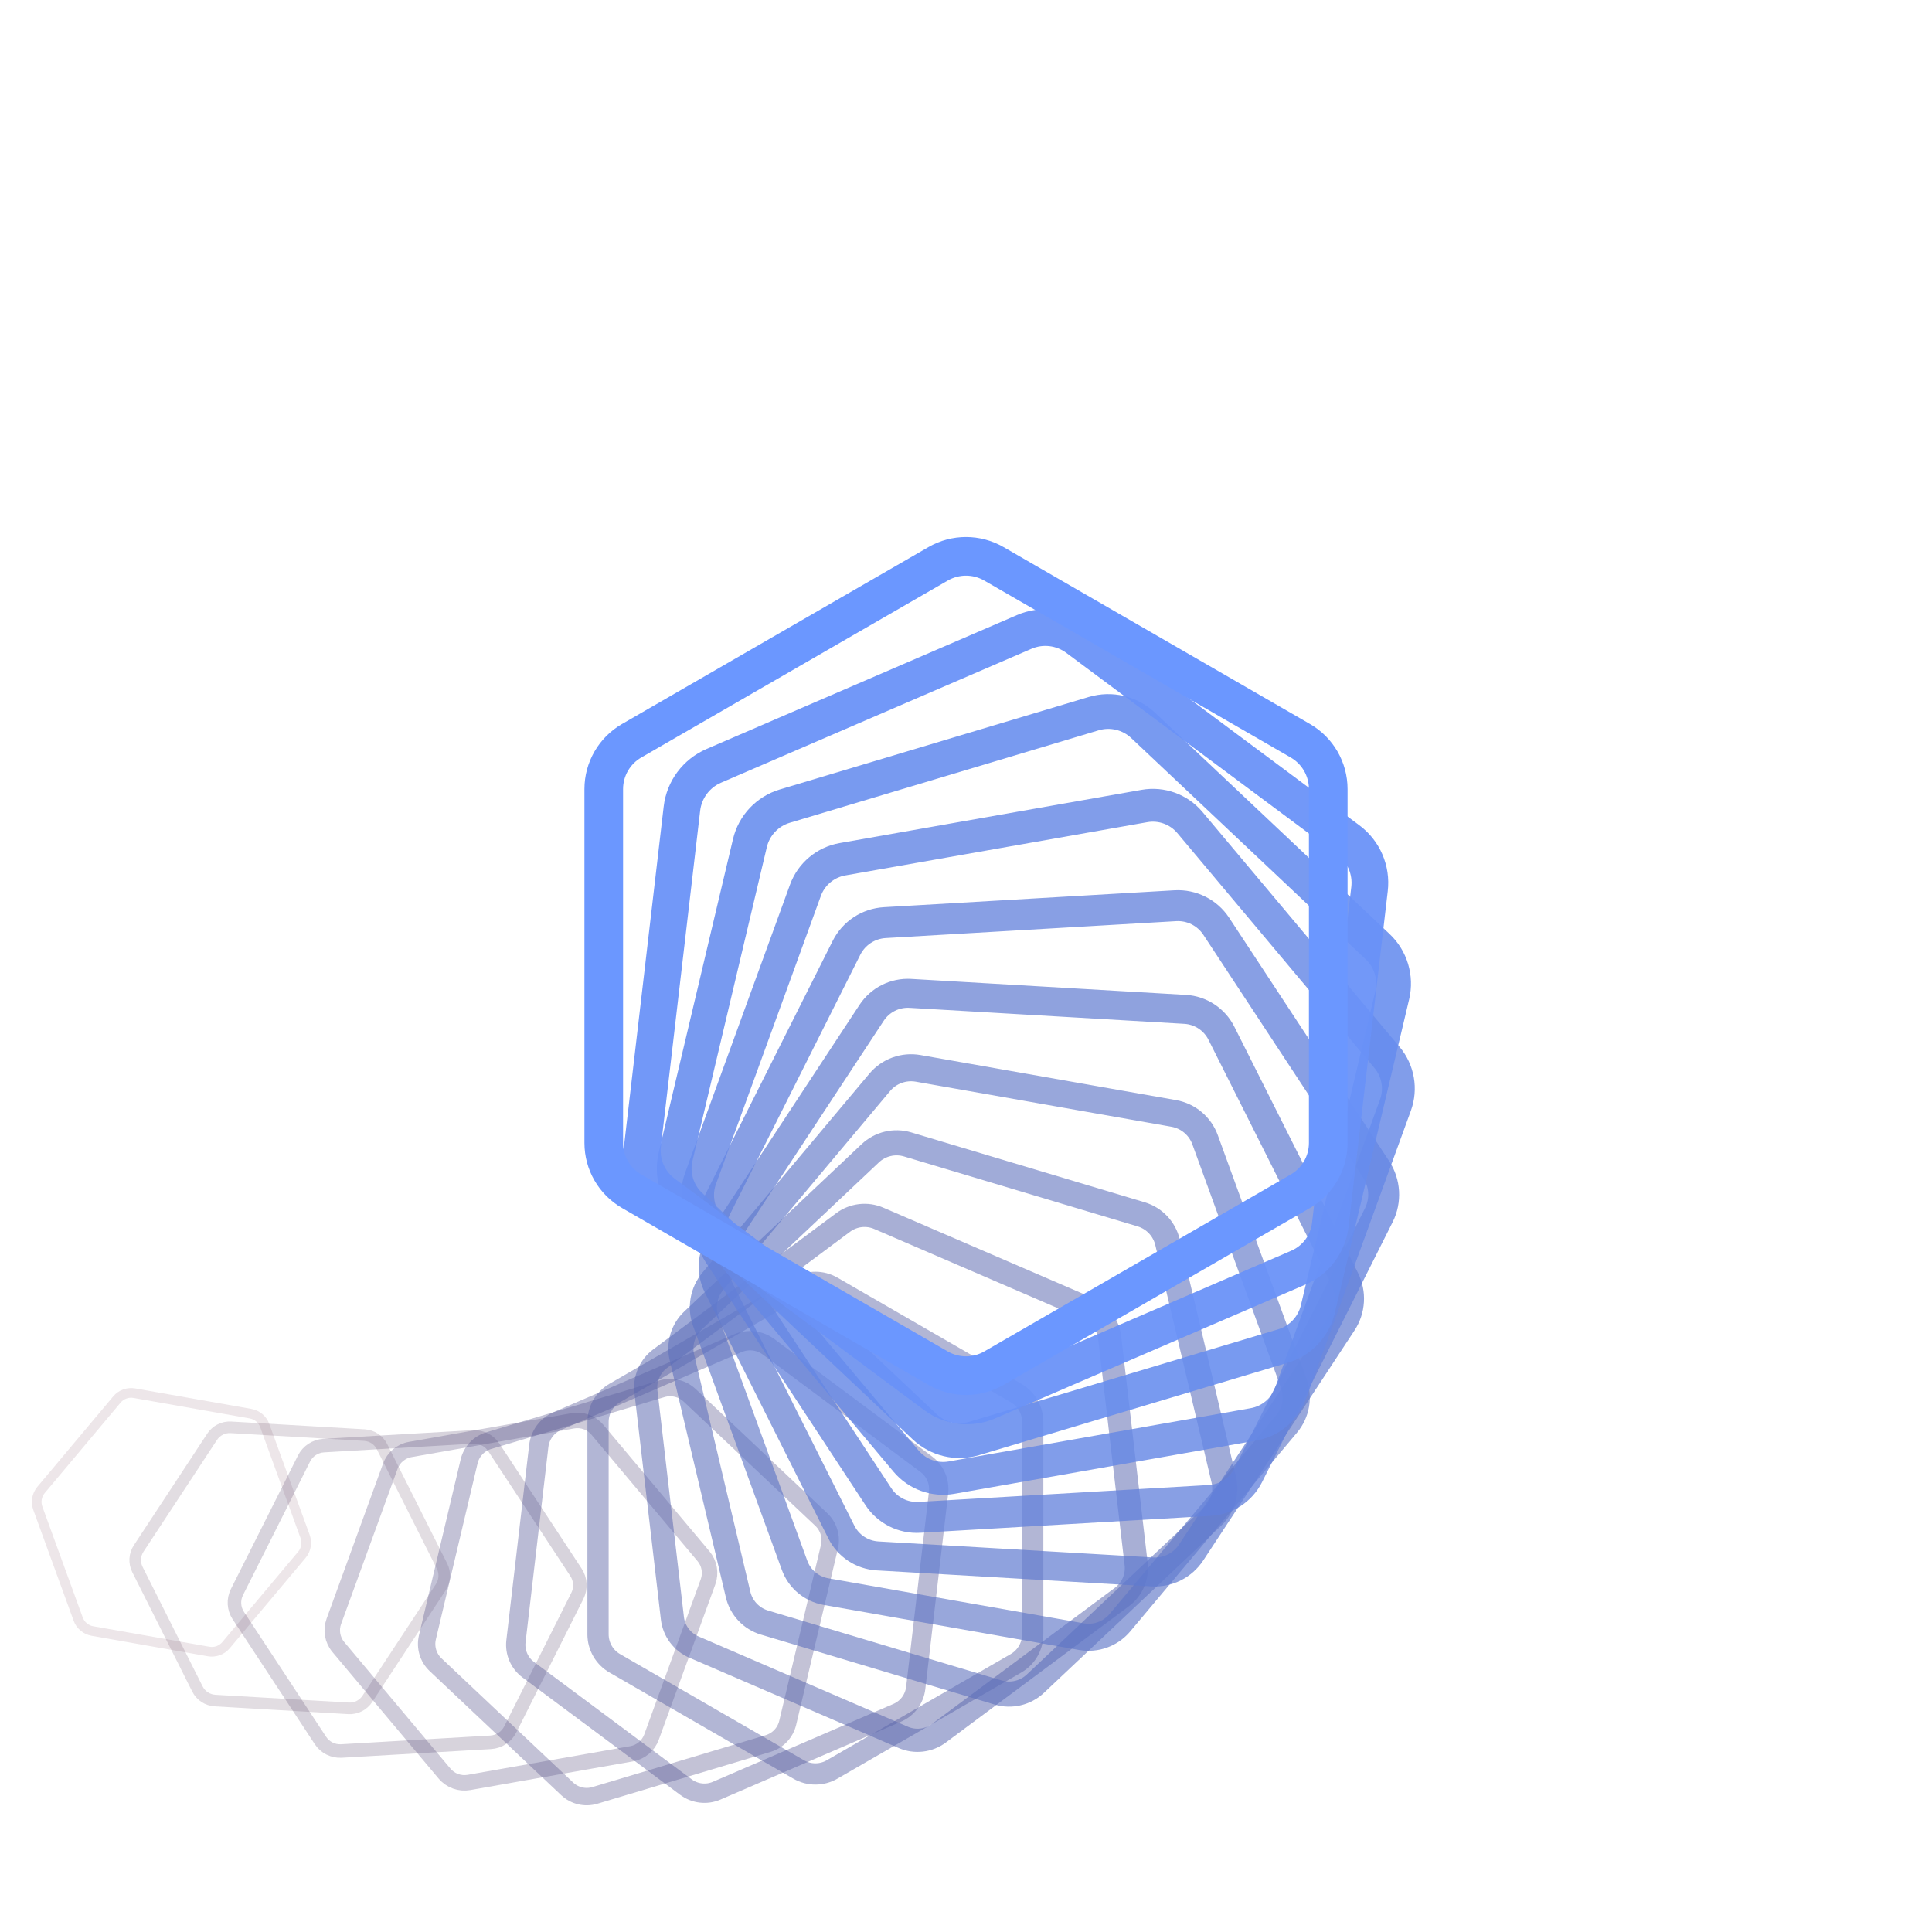 <svg xmlns="http://www.w3.org/2000/svg" version="1.1" xmlns:xlink="http://www.w3.org/1999/xlink" xmlns:svgjs="http://svgjs.dev/svgjs" viewBox="0 0 800 800"><g transform="matrix(1,0,0,1,0,0)"><path d="M680.151 628.487C682.533 627.112 685.467 627.112 687.849 628.487L730.151 652.91C732.533 654.285 734 656.827 734 659.577V708.423C734 711.173 732.533 713.715 730.151 715.09L687.849 739.513C685.467 740.888 682.533 740.888 680.151 739.513L637.849 715.089C635.467 713.715 634 711.173 634 708.423V659.577C634 656.827 635.467 654.285 637.849 652.91L680.151 628.487Z " stroke-width="4" stroke="#460221" fill="none" opacity="0.1" transform="rotate(100, 400, 400)"></path><path d="M660.704 602.152C663.404 600.594 666.73 600.594 669.429 602.152L717.371 629.832C720.07 631.39 721.733 634.27 721.733 637.387V692.746C721.733 695.863 720.07 698.743 717.371 700.302L669.429 727.981C666.73 729.539 663.404 729.539 660.704 727.981L612.762 700.301C610.063 698.743 608.4 695.863 608.4 692.746V637.387C608.4 634.27 610.063 631.39 612.762 629.831L660.704 602.152Z " stroke-width="4.8" stroke="#492749" fill="none" opacity="0.16" transform="rotate(93.333, 400, 400)"></path><path d="M641.258 575.817C644.275 574.075 647.992 574.075 651.009 575.817L704.591 606.753C707.608 608.495 709.467 611.714 709.467 615.197V677.069C709.467 680.553 707.608 683.772 704.591 685.514L651.009 716.45C647.992 718.191 644.275 718.191 641.258 716.449L587.675 685.513C584.659 683.772 582.8 680.553 582.8 677.069V615.197C582.8 611.714 584.659 608.495 587.675 606.753L641.258 575.817Z " stroke-width="5.6" stroke="#4c3762" fill="none" opacity="0.22" transform="rotate(86.667, 400, 400)"></path><path d="M621.811 549.482C625.146 547.557 629.254 547.557 632.589 549.482L691.811 583.675C695.146 585.6 697.2 589.158 697.2 593.008V661.392C697.2 665.242 695.146 668.8 691.811 670.726L632.589 704.918C629.254 706.843 625.146 706.843 621.811 704.918L562.589 670.725C559.254 668.8 557.2 665.242 557.2 661.392V593.008C557.2 589.158 559.254 585.6 562.589 583.674L621.811 549.482Z " stroke-width="6.4" stroke="#4f4476" fill="none" opacity="0.28" transform="rotate(80, 400, 400)"></path><path d="M602.365 523.147C606.017 521.039 610.516 521.039 614.168 523.147L679.032 560.596C682.684 562.704 684.933 566.601 684.933 570.818V645.715C684.933 649.932 682.684 653.829 679.032 655.938L614.168 693.386C610.516 695.495 606.017 695.495 602.365 693.386L537.502 655.937C533.85 653.829 531.6 649.932 531.6 645.715V570.818C531.6 566.601 533.85 562.704 537.502 560.596L602.365 523.147Z " stroke-width="7.2" stroke="#524e87" fill="none" opacity="0.34" transform="rotate(73.333, 400, 400)"></path><path d="M582.918 496.812C586.888 494.52 591.779 494.52 595.748 496.812L666.252 537.518C670.221 539.809 672.667 544.045 672.667 548.628V630.038C672.667 634.622 670.221 638.858 666.252 641.15L595.748 681.855C591.779 684.146 586.888 684.146 582.918 681.854L512.415 641.149C508.445 638.858 506 634.622 506 630.038V548.628C506 544.045 508.445 539.809 512.415 537.517L582.918 496.812Z " stroke-width="8" stroke="#545796" fill="none" opacity="0.4" transform="rotate(66.667, 400, 400)"></path><path d="M563.472 470.477C567.759 468.002 573.041 468.002 577.328 470.477L653.472 514.439C657.759 516.914 660.4 521.488 660.4 526.439V614.361C660.4 619.312 657.759 623.886 653.472 626.362L577.328 670.323C573.041 672.798 567.759 672.798 563.472 670.323L487.328 626.361C483.041 623.886 480.4 619.312 480.4 614.361V526.439C480.4 521.488 483.041 516.914 487.328 514.438L563.472 470.477Z " stroke-width="8.8" stroke="#5760a3" fill="none" opacity="0.46" transform="rotate(60, 400, 400)"></path><path d="M544.025 444.142C548.63 441.484 554.303 441.484 558.908 444.142L640.692 491.36C645.297 494.018 648.133 498.932 648.133 504.249V598.685C648.133 604.001 645.297 608.915 640.692 611.574L558.908 658.792C554.303 661.45 548.63 661.45 544.025 658.791L462.241 611.573C457.637 608.915 454.8 604.001 454.8 598.685V504.249C454.8 498.932 457.637 494.018 462.241 491.36L544.025 444.142Z " stroke-width="9.6" stroke="#5967b0" fill="none" opacity="0.52" transform="rotate(53.333, 400, 400)"></path><path d="M524.579 417.807C529.501 414.965 535.566 414.965 540.488 417.807L627.912 468.282C632.834 471.123 635.867 476.376 635.867 482.059V583.008C635.867 588.691 632.834 593.944 627.912 596.786L540.488 647.26C535.566 650.101 529.501 650.101 524.579 647.259L437.155 596.785C432.232 593.944 429.2 588.691 429.2 583.008V482.059C429.2 476.376 432.232 471.123 437.155 468.281L524.579 417.807Z " stroke-width="10.4" stroke="#5c6ebc" fill="none" opacity="0.58" transform="rotate(46.667, 400, 400)"></path><path d="M505.132 391.472C510.372 388.447 516.828 388.447 522.068 391.472L615.132 445.203C620.372 448.228 623.6 453.819 623.6 459.869V567.331C623.6 573.381 620.372 578.972 615.132 581.998L522.068 635.728C516.828 638.753 510.372 638.753 505.132 635.728L412.068 581.997C406.828 578.972 403.6 573.381 403.6 567.331V459.869C403.6 453.819 406.828 448.228 412.068 445.202L505.132 391.472Z " stroke-width="11.2" stroke="#5e75c7" fill="none" opacity="0.64" transform="rotate(40, 400, 400)"></path><path d="M485.686 365.137C491.243 361.929 498.09 361.929 503.648 365.137L602.352 422.125C607.91 425.333 611.333 431.263 611.333 437.68V551.654C611.333 558.071 607.91 564.001 602.352 567.21L503.648 624.197C498.09 627.405 491.243 627.405 485.686 624.196L386.981 567.209C381.424 564.001 378 558.071 378 551.654V437.68C378 431.263 381.424 425.333 386.981 422.124L485.686 365.137Z " stroke-width="12" stroke="#607bd1" fill="none" opacity="0.7" transform="rotate(33.333, 400, 400)"></path><path d="M466.239 338.801C472.114 335.41 479.353 335.41 485.228 338.802L589.572 399.046C595.447 402.437 599.067 408.706 599.067 415.49V535.977C599.067 542.76 595.447 549.029 589.572 552.422L485.228 612.665C479.353 616.057 472.114 616.057 466.239 612.664L361.894 552.421C356.019 549.029 352.4 542.76 352.4 535.977V415.49C352.4 408.706 356.019 402.437 361.894 399.045L466.239 338.801Z " stroke-width="12.8" stroke="#6381db" fill="none" opacity="0.76" transform="rotate(26.667, 400, 400)"></path><path d="M446.793 312.466C452.985 308.892 460.615 308.892 466.807 312.467L576.793 375.967C582.985 379.542 586.8 386.15 586.8 393.3V520.3C586.8 527.45 582.985 534.058 576.793 537.634L466.807 601.134C460.615 604.708 452.985 604.708 446.793 601.133L336.807 537.633C330.615 534.058 326.8 527.45 326.8 520.3V393.3C326.8 386.15 330.615 379.542 336.807 375.966L446.793 312.466Z " stroke-width="13.6" stroke="#6587e5" fill="none" opacity="0.82" transform="rotate(20, 400, 400)"></path><path d="M427.346 286.131C433.856 282.373 441.877 282.373 448.387 286.132L564.013 352.889C570.523 356.647 574.533 363.593 574.533 371.11V504.623C574.533 512.14 570.523 519.087 564.013 522.846L448.387 589.602C441.877 593.36 433.856 593.36 427.346 589.601L311.721 522.845C305.21 519.087 301.2 512.14 301.2 504.623V371.11C301.2 363.593 305.21 356.647 311.721 352.888L427.346 286.131Z " stroke-width="14.4" stroke="#678dee" fill="none" opacity="0.88" transform="rotate(13.333, 400, 400)"></path><path d="M407.9 259.796C414.727 255.855 423.139 255.855 429.967 259.797L551.233 329.81C558.061 333.751 562.267 341.037 562.267 348.921V488.946C562.267 496.83 558.061 504.115 551.233 508.058L429.967 578.07C423.139 582.012 414.727 582.012 407.9 578.069L286.634 508.057C279.806 504.115 275.6 496.83 275.6 488.946V348.921C275.6 341.037 279.806 333.751 286.634 329.809L407.9 259.796Z " stroke-width="15.2" stroke="#6992f7" fill="none" opacity="0.94" transform="rotate(6.667, 400, 400)"></path><path d="M388.453 233.461C395.598 229.337 404.402 229.337 411.547 233.462L538.453 306.732C545.598 310.856 550 318.481 550 326.731V473.269C550 481.519 545.598 489.144 538.453 493.27L411.547 566.539C404.402 570.663 395.598 570.663 388.453 566.538L261.547 493.269C254.402 489.144 250 481.519 250 473.269V326.731C250 318.481 254.402 310.856 261.547 306.73L388.453 233.461Z " stroke-width="16" stroke="#6b97ff" fill="none" opacity="1" transform="rotate(0, 400, 400)"></path></g></svg>